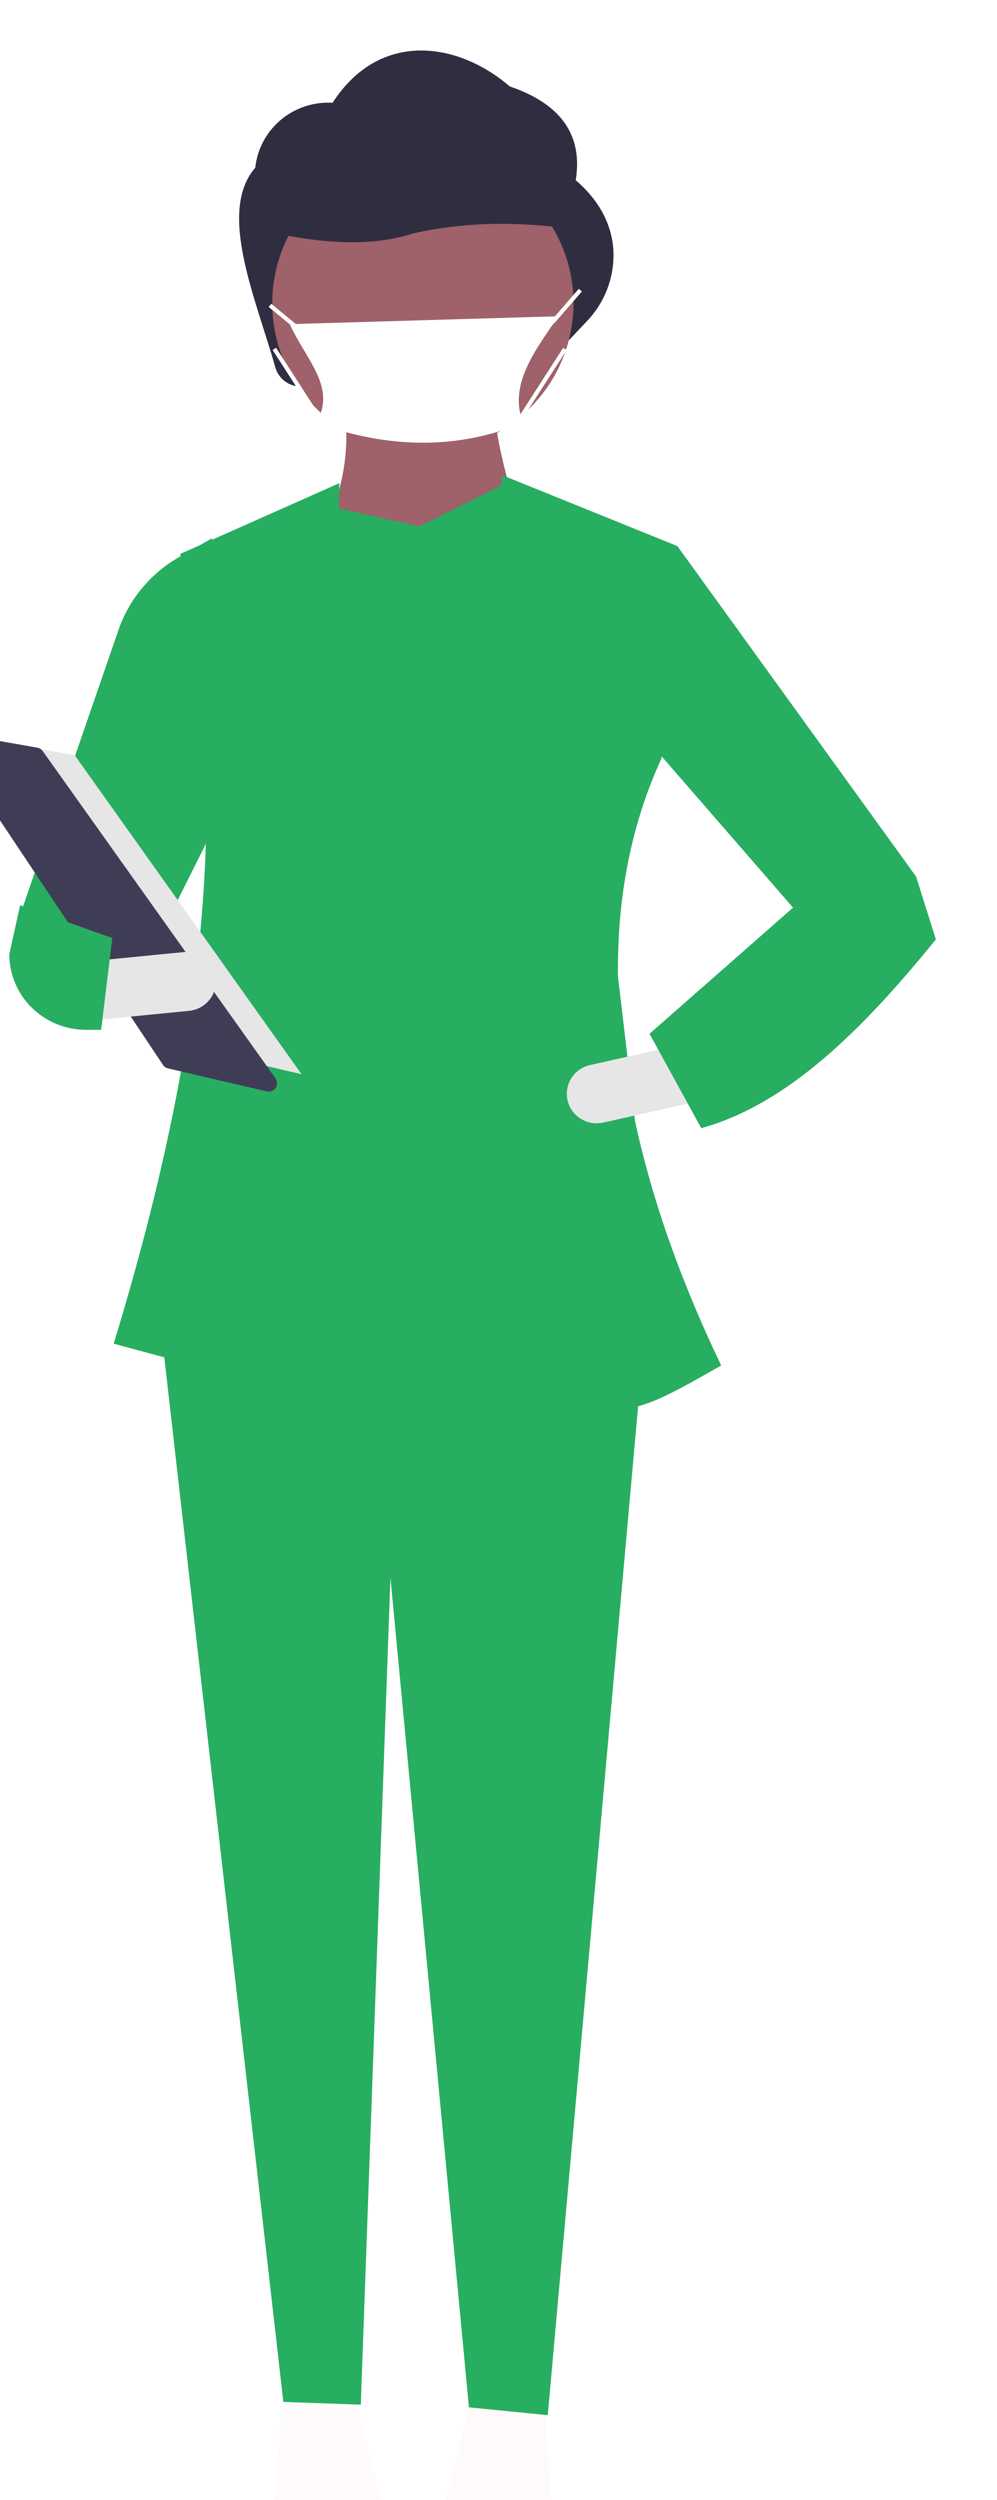 <svg width="79" height="198" viewBox="0 0 79 198" fill="none" xmlns="http://www.w3.org/2000/svg">
<g filter="url(#filter0_i_2_104)">
<path d="M48.922 23.116L28.191 26.587C27.679 26.673 27.152 26.569 26.714 26.294C26.275 26.018 25.955 25.592 25.816 25.098C24.318 19.754 21.187 12.783 24.227 9.283C24.382 7.811 25.105 6.455 26.247 5.496C27.388 4.538 28.859 4.052 30.354 4.139C34.057 -1.592 40.226 -0.732 44.395 2.847C48.591 4.278 50.173 6.821 49.62 10.271C51.433 11.84 52.383 13.606 52.584 15.545C52.679 16.625 52.54 17.711 52.176 18.733C51.813 19.755 51.233 20.688 50.475 21.471L48.922 23.116Z" fill="#2F2E41"/>
<path d="M45.699 39.251L29.628 38.315C31.203 34.742 31.832 31.301 31.203 28.036H43.178C43.151 30.543 44.413 34.88 45.699 39.251Z" fill="#9F616A"/>
<path d="M26.354 186.049L25.694 194.957C25.665 195.361 25.722 195.765 25.864 196.145C26.005 196.524 26.227 196.869 26.514 197.156C26.802 197.444 27.148 197.668 27.53 197.812C27.912 197.957 28.321 198.019 28.729 197.994L33.358 197.717C33.572 197.704 33.781 197.645 33.97 197.544C34.159 197.441 34.322 197.3 34.449 197.129C34.576 196.958 34.664 196.76 34.705 196.552C34.746 196.344 34.741 196.129 34.689 195.923L32.119 185.764L26.354 186.049Z" fill="#FFFBFB"/>
<path d="M41.339 185.764L38.77 195.923C38.718 196.129 38.712 196.344 38.753 196.552C38.795 196.76 38.882 196.958 39.009 197.129C39.136 197.3 39.3 197.441 39.488 197.544C39.677 197.645 39.886 197.704 40.1 197.717L44.729 197.994C45.138 198.019 45.546 197.957 45.928 197.812C46.31 197.668 46.657 197.444 46.944 197.156C47.231 196.869 47.453 196.524 47.595 196.145C47.736 195.765 47.794 195.361 47.764 194.957L47.105 186.049L41.339 185.764Z" fill="#FFFAFA"/>
<path d="M47.404 187.286L41.157 186.666L34.938 120.956L32.588 186.454L26.451 186.237L16.108 95.526H55.626L47.404 187.286Z" fill="#27AE60"/>
<path d="M37.507 31.818C44.098 31.818 49.442 26.535 49.442 20.019C49.442 13.505 44.098 8.222 37.507 8.222C30.915 8.222 25.572 13.505 25.572 20.019C25.572 26.535 30.915 31.818 37.507 31.818Z" fill="#9F616A"/>
<path d="M50.958 14.384C46.114 13.55 41.352 13.435 36.722 14.493C33.773 15.447 30.231 15.36 26.293 14.573V6.617L47.556 6.997L50.958 14.384Z" fill="#2F2E41"/>
<path d="M45.45 29.486C40.228 31.633 34.754 31.546 29.055 29.486C30.713 26.688 28.235 24.497 26.962 21.673L48.24 21.048C46.613 23.501 44.212 26.4 45.45 29.486Z" fill="white"/>
<path d="M25.497 20.062L25.288 20.309L27.381 22.034L27.59 21.786L25.497 20.062Z" fill="white"/>
<path d="M48.626 23.547L44.962 29.236L45.238 29.41L48.901 23.721L48.626 23.547Z" fill="white"/>
<path d="M25.879 23.547L25.603 23.721L29.266 29.41L29.541 29.236L25.879 23.547Z" fill="white"/>
<path d="M14.817 73.828L5.678 68.22L13.472 45.656C14.341 43.328 16.006 41.373 18.179 40.129L20.804 38.627L21.032 61.39L14.817 73.828Z" fill="#27AE60"/>
<path d="M54.319 84.786L52.967 73.339C52.894 67.296 53.934 61.454 56.413 56.072L57.674 39.251L43.809 33.643C43.766 33.923 43.73 34.202 43.689 34.481L37.191 37.693L30.853 36.269L30.888 34.266L18.283 39.873C22.452 59.031 20.178 78.924 13.01 102.422L29.616 106.91L29.754 99.028L44.554 97.984C44.706 100.54 44.829 103.053 44.9 105.508C53.251 108.548 53.538 108.498 61.146 104.146C58.117 97.848 55.717 91.295 54.319 84.786Z" fill="#27AE60"/>
<path d="M75.637 71.023L67.128 68.22L53.518 52.558L57.674 39.251L76.582 65.417L75.637 71.023Z" fill="#27AE60"/>
<path d="M48.971 83.148C49.11 83.753 49.486 84.277 50.016 84.607C50.546 84.938 51.187 85.048 51.798 84.911L59.021 83.294L57.977 78.738L50.754 80.354C50.143 80.491 49.612 80.862 49.277 81.386C48.943 81.91 48.833 82.544 48.971 83.148Z" fill="#E6E6E6"/>
<path d="M55.468 77.877L59.565 85.353C66.456 83.453 72.427 77.465 78.158 70.401L76.583 65.417L66.813 67.909L55.468 77.877Z" fill="#27AE60"/>
<path d="M2.054 54.426L9.918 55.814L27.895 81.08L18.345 78.859L2.054 54.426Z" fill="#E6E6E6"/>
<path d="M0.659 54.117C0.539 54.119 0.422 54.152 0.32 54.214C0.217 54.276 0.134 54.364 0.078 54.469C0.022 54.573 -0.005 54.691 0.001 54.809C0.006 54.927 0.044 55.042 0.11 55.141L16.913 80.343C17.007 80.483 17.152 80.583 17.318 80.621L25.136 82.44C25.267 82.471 25.405 82.461 25.532 82.412C25.658 82.363 25.766 82.278 25.842 82.167C25.918 82.056 25.958 81.925 25.956 81.791C25.955 81.657 25.913 81.527 25.835 81.418L7.386 55.487C7.336 55.417 7.272 55.357 7.199 55.31C7.125 55.264 7.043 55.233 6.957 55.217L0.785 54.128C0.743 54.121 0.701 54.117 0.659 54.117Z" fill="#3F3D56"/>
<path d="M11.141 72.135L11.608 76.785L18.977 76.062C19.601 76 20.174 75.697 20.572 75.218C20.969 74.739 21.157 74.123 21.095 73.506C21.034 72.89 20.726 72.323 20.241 71.93C19.757 71.538 19.134 71.351 18.51 71.413L11.141 72.135Z" fill="#E6E6E6"/>
<path d="M4.733 71.597C4.743 73.182 5.388 74.7 6.525 75.817C7.662 76.935 9.2 77.564 10.804 77.565H12.016L12.898 70.298L5.594 67.699L4.733 71.597Z" fill="#27AE60"/>
<path d="M47.658 21.852L47.427 21.623L47.776 21.279L49.86 18.874L50.108 19.084L48.015 21.497L47.658 21.852Z" fill="white"/>
</g>
<defs>
<filter id="filter0_i_2_104" x="-4" y="0" width="82.158" height="202" filterUnits="userSpaceOnUse" color-interpolation-filters="sRGB">
<feFlood flood-opacity="0" result="BackgroundImageFix"/>
<feBlend mode="normal" in="SourceGraphic" in2="BackgroundImageFix" result="shape"/>
<feColorMatrix in="SourceAlpha" type="matrix" values="0 0 0 0 0 0 0 0 0 0 0 0 0 0 0 0 0 0 127 0" result="hardAlpha"/>
<feOffset dx="-4" dy="4"/>
<feGaussianBlur stdDeviation="10"/>
<feComposite in2="hardAlpha" operator="arithmetic" k2="-1" k3="1"/>
<feColorMatrix type="matrix" values="0 0 0 0 0 0 0 0 0 0 0 0 0 0 0 0 0 0 0.25 0"/>
<feBlend mode="normal" in2="shape" result="effect1_innerShadow_2_104"/>
</filter>
</defs>
</svg>
